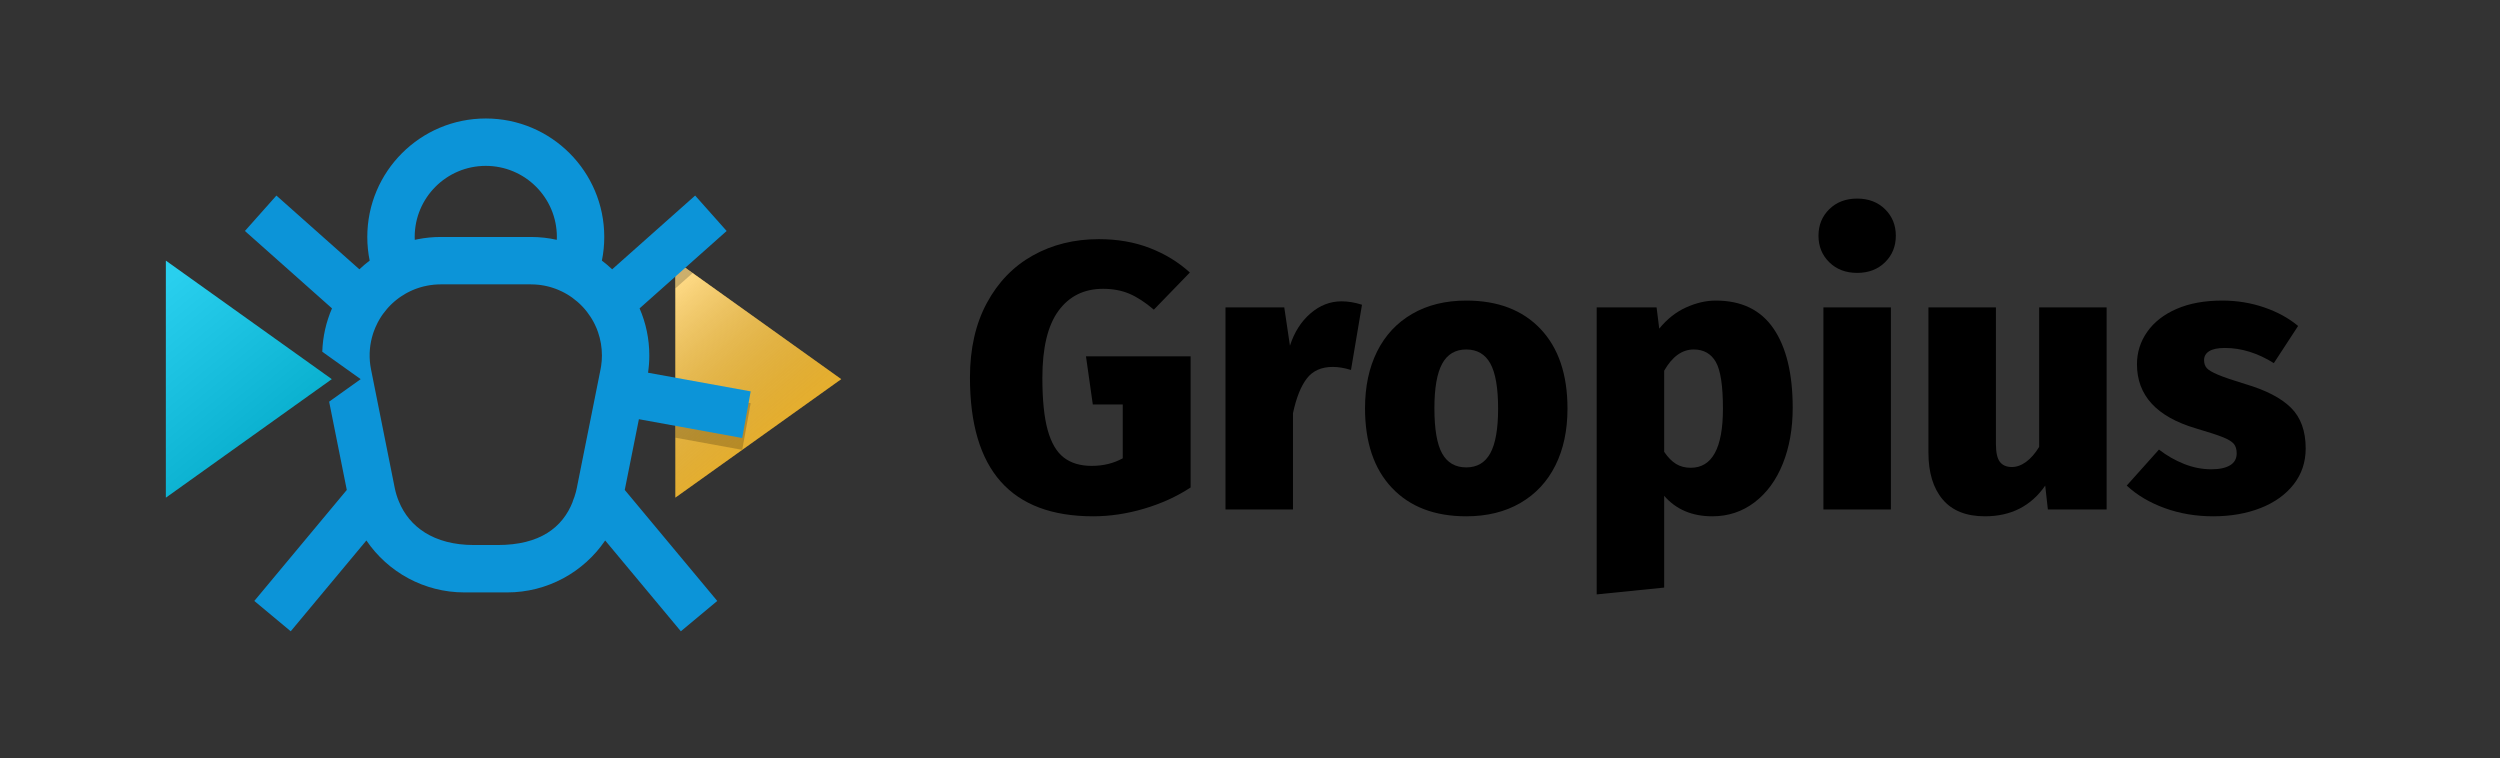 <?xml version="1.0" encoding="UTF-8"?>
<svg width="211px" height="64px" viewBox="0 0 211 64" version="1.1" xmlns="http://www.w3.org/2000/svg" xmlns:xlink="http://www.w3.org/1999/xlink">
    <rect x="0" y="0" width="211" height="64" fill="#333333" stroke="none"/>
    <title>wordmark/medium-outlinetext</title>
    <defs>
        <linearGradient x1="15.878%" y1="0%" x2="74.5%" y2="100%" id="linearGradient-1">
            <stop stop-color="#FFFFFF" stop-opacity="0.5" offset="0%"></stop>
            <stop stop-color="#000000" stop-opacity="0.035" offset="100%"></stop>
        </linearGradient>
        <polygon id="path-2" points="48 22 48 42 62 32"></polygon>
        <linearGradient x1="17.617%" y1="0%" x2="74.5%" y2="100%" id="linearGradient-3">
            <stop stop-color="#FFFFFF" stop-opacity="0.5" offset="0%"></stop>
            <stop stop-color="#000000" stop-opacity="0.5" offset="100%"></stop>
        </linearGradient>
        <polygon id="path-4" points="5 22 5 42 19 32"></polygon>
    </defs>
    <g id="wordmark/medium-outlinetext" stroke="none" stroke-width="1" fill="none" fill-rule="evenodd">
        <g id="Gropius" transform="translate(81.864, 16.76)" fill="#000000" fill-rule="nonzero">
            <path d="M10.88,3.424 C12.459,3.424 13.893,3.675 15.184,4.176 C16.475,4.677 17.6,5.365 18.56,6.24 L15.52,9.376 C14.795,8.757 14.107,8.309 13.456,8.032 C12.805,7.755 12.064,7.616 11.232,7.616 C9.632,7.616 8.379,8.235 7.472,9.472 C6.565,10.709 6.112,12.597 6.112,15.136 C6.112,16.992 6.261,18.459 6.56,19.536 C6.859,20.613 7.312,21.387 7.92,21.856 C8.528,22.325 9.312,22.56 10.272,22.56 C11.253,22.56 12.128,22.347 12.896,21.92 L12.896,17.376 L10.368,17.376 L9.792,13.312 L18.624,13.312 L18.624,24.384 C17.451,25.152 16.139,25.749 14.688,26.176 C13.237,26.603 11.808,26.816 10.4,26.816 C3.467,26.816 0,22.912 0,15.104 C0,12.672 0.475,10.576 1.424,8.816 C2.373,7.056 3.669,5.717 5.312,4.8 C6.955,3.883 8.811,3.424 10.88,3.424 Z" id="G"></path>
            <path d="M31.36,8.672 C31.915,8.672 32.491,8.768 33.088,8.96 L32.16,14.464 C31.605,14.293 31.093,14.208 30.624,14.208 C29.664,14.208 28.933,14.533 28.432,15.184 C27.931,15.835 27.541,16.811 27.264,18.112 L27.264,26.24 L21.568,26.24 L21.568,9.184 L26.528,9.184 L27.008,12.416 C27.371,11.285 27.947,10.379 28.736,9.696 C29.525,9.013 30.4,8.672 31.36,8.672 Z" id="r"></path>
            <path d="M41.888,8.608 C44.555,8.608 46.645,9.408 48.16,11.008 C49.675,12.608 50.432,14.848 50.432,17.728 C50.432,19.563 50.091,21.163 49.408,22.528 C48.725,23.893 47.739,24.949 46.448,25.696 C45.157,26.443 43.637,26.816 41.888,26.816 C39.221,26.816 37.131,26.016 35.616,24.416 C34.101,22.816 33.344,20.576 33.344,17.696 C33.344,15.861 33.685,14.261 34.368,12.896 C35.051,11.531 36.037,10.475 37.328,9.728 C38.619,8.981 40.139,8.608 41.888,8.608 Z M41.888,12.736 C40.971,12.736 40.293,13.136 39.856,13.936 C39.419,14.736 39.2,15.989 39.2,17.696 C39.2,19.467 39.419,20.741 39.856,21.52 C40.293,22.299 40.971,22.688 41.888,22.688 C42.805,22.688 43.483,22.288 43.92,21.488 C44.357,20.688 44.576,19.435 44.576,17.728 C44.576,15.979 44.357,14.709 43.92,13.92 C43.483,13.131 42.805,12.736 41.888,12.736 Z" id="o"></path>
            <path d="M62.944,8.608 C65.12,8.608 66.747,9.397 67.824,10.976 C68.901,12.555 69.44,14.784 69.44,17.664 C69.44,19.413 69.163,20.981 68.608,22.368 C68.053,23.755 67.259,24.843 66.224,25.632 C65.189,26.421 64,26.816 62.656,26.816 C60.949,26.816 59.595,26.24 58.592,25.088 L58.592,32.832 L52.896,33.408 L52.896,9.184 L57.952,9.184 L58.176,10.976 C58.837,10.165 59.595,9.568 60.448,9.184 C61.301,8.8 62.133,8.608 62.944,8.608 Z M60.832,22.72 C62.645,22.72 63.552,21.056 63.552,17.728 C63.552,15.787 63.349,14.469 62.944,13.776 C62.539,13.083 61.92,12.736 61.088,12.736 C60.107,12.736 59.275,13.333 58.592,14.528 L58.592,21.376 C58.912,21.845 59.248,22.187 59.6,22.4 C59.952,22.613 60.363,22.72 60.832,22.72 Z" id="p"></path>
            <path d="M77.728,26.24 L72.032,26.24 L72.032,9.184 L77.728,9.184 L77.728,26.24 Z M74.88,0 C75.84,0 76.624,0.299 77.232,0.896 C77.84,1.493 78.144,2.24 78.144,3.136 C78.144,4.032 77.84,4.779 77.232,5.376 C76.624,5.973 75.84,6.272 74.88,6.272 C73.92,6.272 73.136,5.973 72.528,5.376 C71.92,4.779 71.616,4.032 71.616,3.136 C71.616,2.24 71.92,1.493 72.528,0.896 C73.136,0.299 73.92,0 74.88,0 Z" id="i"></path>
            <path d="M95.936,26.24 L90.976,26.24 L90.752,24.224 C89.557,25.952 87.861,26.816 85.664,26.816 C84.085,26.816 82.896,26.341 82.096,25.392 C81.296,24.443 80.896,23.125 80.896,21.44 L80.896,9.184 L86.592,9.184 L86.592,20.704 C86.592,21.429 86.704,21.936 86.928,22.224 C87.152,22.512 87.488,22.656 87.936,22.656 C88.341,22.656 88.741,22.512 89.136,22.224 C89.531,21.936 89.899,21.515 90.24,20.96 L90.24,9.184 L95.936,9.184 L95.936,26.24 Z" id="u"></path>
            <path d="M105.696,8.608 C106.933,8.608 108.112,8.8 109.232,9.184 C110.352,9.568 111.307,10.091 112.096,10.752 L110.048,13.888 C108.683,13.035 107.307,12.608 105.92,12.608 C105.323,12.608 104.88,12.699 104.592,12.88 C104.304,13.061 104.16,13.312 104.16,13.632 C104.16,13.909 104.235,14.133 104.384,14.304 C104.533,14.475 104.848,14.661 105.328,14.864 C105.808,15.067 106.571,15.328 107.616,15.648 C109.365,16.16 110.656,16.827 111.488,17.648 C112.32,18.469 112.736,19.616 112.736,21.088 C112.736,22.24 112.4,23.248 111.728,24.112 C111.056,24.976 110.128,25.643 108.944,26.112 C107.76,26.581 106.421,26.816 104.928,26.816 C103.477,26.816 102.117,26.587 100.848,26.128 C99.579,25.669 98.507,25.035 97.632,24.224 L100.352,21.184 C101.013,21.696 101.723,22.101 102.48,22.4 C103.237,22.699 104,22.848 104.768,22.848 C105.451,22.848 105.979,22.736 106.352,22.512 C106.725,22.288 106.912,21.952 106.912,21.504 C106.912,21.163 106.832,20.896 106.672,20.704 C106.512,20.512 106.208,20.325 105.76,20.144 C105.312,19.963 104.544,19.712 103.456,19.392 C100.149,18.411 98.496,16.608 98.496,13.984 C98.496,12.981 98.784,12.069 99.36,11.248 C99.936,10.427 100.763,9.781 101.84,9.312 C102.917,8.843 104.203,8.608 105.696,8.608 Z" id="s"></path>
        </g>
        <g id="Group" transform="translate(9, 0)">
            <g id="arrow-out">
                <use fill="#FFBF2A" xlink:href="#path-2"></use>
                <use fill-opacity="0.87" fill="url(#linearGradient-1)" style="mix-blend-mode: overlay;" xlink:href="#path-2"></use>
            </g>
            <path d="M47.999,32.876 L54.358,34.032 L53.642,37.968 L47.999,36.94 L47.999,32.876 Z M48,22 L49.461,23.044 L47.999,24.344 L48,22 Z" id="bug-shadow" fill="#000000" opacity="0.201"></path>
            <path d="M32,10 C37.523,10 42,14.477 42,20 C42,20.684 41.931,21.352 41.8,21.998 C42.102,22.224 42.392,22.469 42.667,22.729 L49.671,16.505 L52.329,19.495 L44.981,26.027 C45.509,27.245 45.802,28.588 45.802,30 C45.802,30.488 45.766,30.975 45.695,31.458 L54.358,33.032 L53.642,36.968 L44.923,35.381 L43.729,41.351 L51.536,50.72 L48.464,53.28 L42.077,45.616 C40.261,48.291 37.2,50 33.802,50 L30.198,50 C26.8,50 23.739,48.291 21.923,45.616 L15.536,53.28 L12.464,50.72 L20.269,41.351 L18.779,33.901 L21.441,32 L18.201,29.687 C18.24,28.406 18.526,27.167 19.02,26.027 L11.671,19.495 L14.329,16.505 L21.331,22.729 C21.605,22.469 21.896,22.224 22.2,21.995 C22.069,21.352 22,20.684 22,20 C22,14.477 26.477,10 32,10 Z M32,14 C28.686,14 26,16.686 26,20 L26.006,20.243 C26.082,20.226 26.159,20.21 26.237,20.194 C26.883,20.065 27.54,20 28.198,20 L35.802,20 C36.555,20 37.288,20.083 37.993,20.241 L38,20 C38,16.686 35.314,14 32,14 Z M36.686,24.065 L36.795,24.082 L36.674,24.063 L36.674,24.063 L36.619,24.055 L36.568,24.048 C36.529,24.043 36.489,24.039 36.45,24.035 C36.352,24.024 36.254,24.016 36.155,24.01 L35.802,24 L28.198,24 C28,24 27.803,24.01 27.607,24.029 L27.56,24.036 C27.38,24.053 27.2,24.081 27.021,24.117 L26.759,24.175 C26.752,24.177 26.745,24.178 26.739,24.18 L26.65,24.203 L26.524,24.238 L26.524,24.238 L26.428,24.266 L26.481,24.25 L26.373,24.283 L26.334,24.296 L26.263,24.32 L26.263,24.32 L26.217,24.336 L26.142,24.362 L26.118,24.371 L26.129,24.367 L26.115,24.372 L26.11,24.374 L26.091,24.381 L26.091,24.381 L26.062,24.392 L26.001,24.416 L26.001,24.416 L25.966,24.429 L25.827,24.487 L25.827,24.487 L25.689,24.548 L25.655,24.564 L25.633,24.574 L25.633,24.574 L25.431,24.674 L25.416,24.682 L25.416,24.682 L25.34,24.723 L25.34,24.723 L25.273,24.759 L25.25,24.772 L25.25,24.772 C25.116,24.848 24.985,24.928 24.858,25.014 L24.736,25.098 L24.736,25.098 C24.701,25.123 24.666,25.148 24.631,25.174 L24.619,25.183 L24.554,25.232 L24.455,25.309 L24.41,25.345 L24.303,25.434 L24.287,25.448 L24.276,25.458 L24.276,25.458 L24.286,25.449 C24.226,25.501 24.168,25.553 24.11,25.607 L24.091,25.624 L24.07,25.644 L24.057,25.657 L24.057,25.657 L24.05,25.663 L24.023,25.69 L24.023,25.69 L23.979,25.732 L23.925,25.787 L23.925,25.787 L23.846,25.869 C23.825,25.891 23.805,25.912 23.785,25.934 L23.804,25.913 L23.672,26.06 C23.559,26.191 23.452,26.325 23.35,26.465 L23.298,26.536 L23.281,26.562 L23.281,26.562 L23.24,26.62 L23.204,26.673 L23.185,26.704 L23.185,26.704 L23.155,26.748 L23.15,26.758 L23.15,26.758 L23.107,26.824 L23.063,26.895 L23.033,26.947 L23.033,26.947 L23.032,26.948 L22.999,27.004 L22.978,27.04 L22.971,27.053 L22.965,27.063 L22.919,27.148 L22.919,27.148 L22.885,27.211 L22.866,27.248 L22.866,27.248 L22.819,27.339 L22.862,27.255 C22.739,27.495 22.631,27.744 22.54,27.999 L22.479,28.182 C22.214,29.014 22.127,29.915 22.255,30.829 L22.315,31.177 L24.315,41.177 C24.394,41.576 24.513,41.96 24.666,42.324 C25.53,44.451 27.593,46 31,46 L33,46 C36.573,46 38.485,44.521 39.342,42.336 L39.333,42.326 C39.442,42.068 39.533,41.8 39.606,41.523 L39.685,41.177 L40.32,38 L40.32,37.999 L40.921,35 L41.685,31.177 L41.716,31 L41.716,31 L41.736,30.885 C41.78,30.592 41.802,30.296 41.802,30 C41.802,29.315 41.687,28.657 41.476,28.044 L41.46,27.999 L41.392,27.816 L41.366,27.75 L41.366,27.75 L41.339,27.684 C41.313,27.623 41.286,27.562 41.259,27.502 L41.298,27.592 L41.202,27.382 C41.166,27.307 41.128,27.233 41.089,27.16 L41.081,27.147 L41.075,27.136 L41.068,27.123 L41.035,27.063 L41.035,27.063 L41.027,27.05 L41.021,27.04 L40.981,26.968 L40.981,26.968 L40.968,26.948 L40.846,26.749 C40.753,26.605 40.654,26.465 40.549,26.33 L40.527,26.302 L40.475,26.237 L40.429,26.18 L40.429,26.18 L40.402,26.147 L40.337,26.071 L40.337,26.071 L40.273,25.999 L40.196,25.914 L40.196,25.914 L40.121,25.836 L39.949,25.664 C39.935,25.651 39.921,25.638 39.908,25.625 L39.888,25.607 L39.742,25.475 L39.742,25.475 L39.825,25.549 L39.811,25.536 L39.811,25.536 L39.721,25.457 L39.742,25.475 C39.604,25.355 39.46,25.241 39.311,25.133 C39.291,25.118 39.27,25.103 39.249,25.088 L39.278,25.11 L39.196,25.052 C39.158,25.026 39.119,25 39.08,24.974 L39.065,24.964 L39.034,24.944 L39.001,24.923 L38.946,24.889 L38.915,24.87 L38.915,24.87 L38.897,24.859 L38.874,24.845 L38.863,24.839 L38.793,24.798 L38.793,24.798 L38.834,24.822 L38.767,24.783 L38.678,24.733 L38.732,24.763 L38.68,24.734 L38.68,24.734 L38.658,24.722 L38.656,24.721 L38.645,24.715 L38.598,24.69 L38.583,24.682 L38.547,24.664 L38.514,24.647 L38.538,24.659 L38.515,24.647 L38.515,24.647 L38.443,24.611 L38.443,24.611 L38.396,24.588 C38.294,24.539 38.189,24.493 38.084,24.449 L37.861,24.363 C37.766,24.328 37.671,24.296 37.574,24.266 L37.48,24.238 L37.438,24.226 L37.348,24.201 L37.348,24.201 L37.246,24.175 L37.343,24.2 L37.2,24.164 L37.2,24.164 L37.136,24.149 L37.098,24.14 L37.098,24.14 L37.07,24.134 L37.071,24.134 L37.066,24.133 L37.07,24.134 L37.055,24.131 L37.055,24.131 L36.983,24.116 L37.038,24.128 L36.945,24.109 L36.938,24.108 L36.939,24.108 L36.931,24.106 L36.926,24.105 L36.832,24.088 L36.795,24.082 L36.795,24.082 L36.831,24.088 L36.686,24.065 L36.686,24.065 Z" id="bug" fill="#0C94D8" fill-rule="nonzero"></path>
            <g id="arrow-in">
                <use fill="#00C6EB" xlink:href="#path-4"></use>
                <use fill-opacity="0.32" fill="url(#linearGradient-3)" style="mix-blend-mode: overlay;" xlink:href="#path-4"></use>
            </g>
        </g>
    </g>
</svg>
